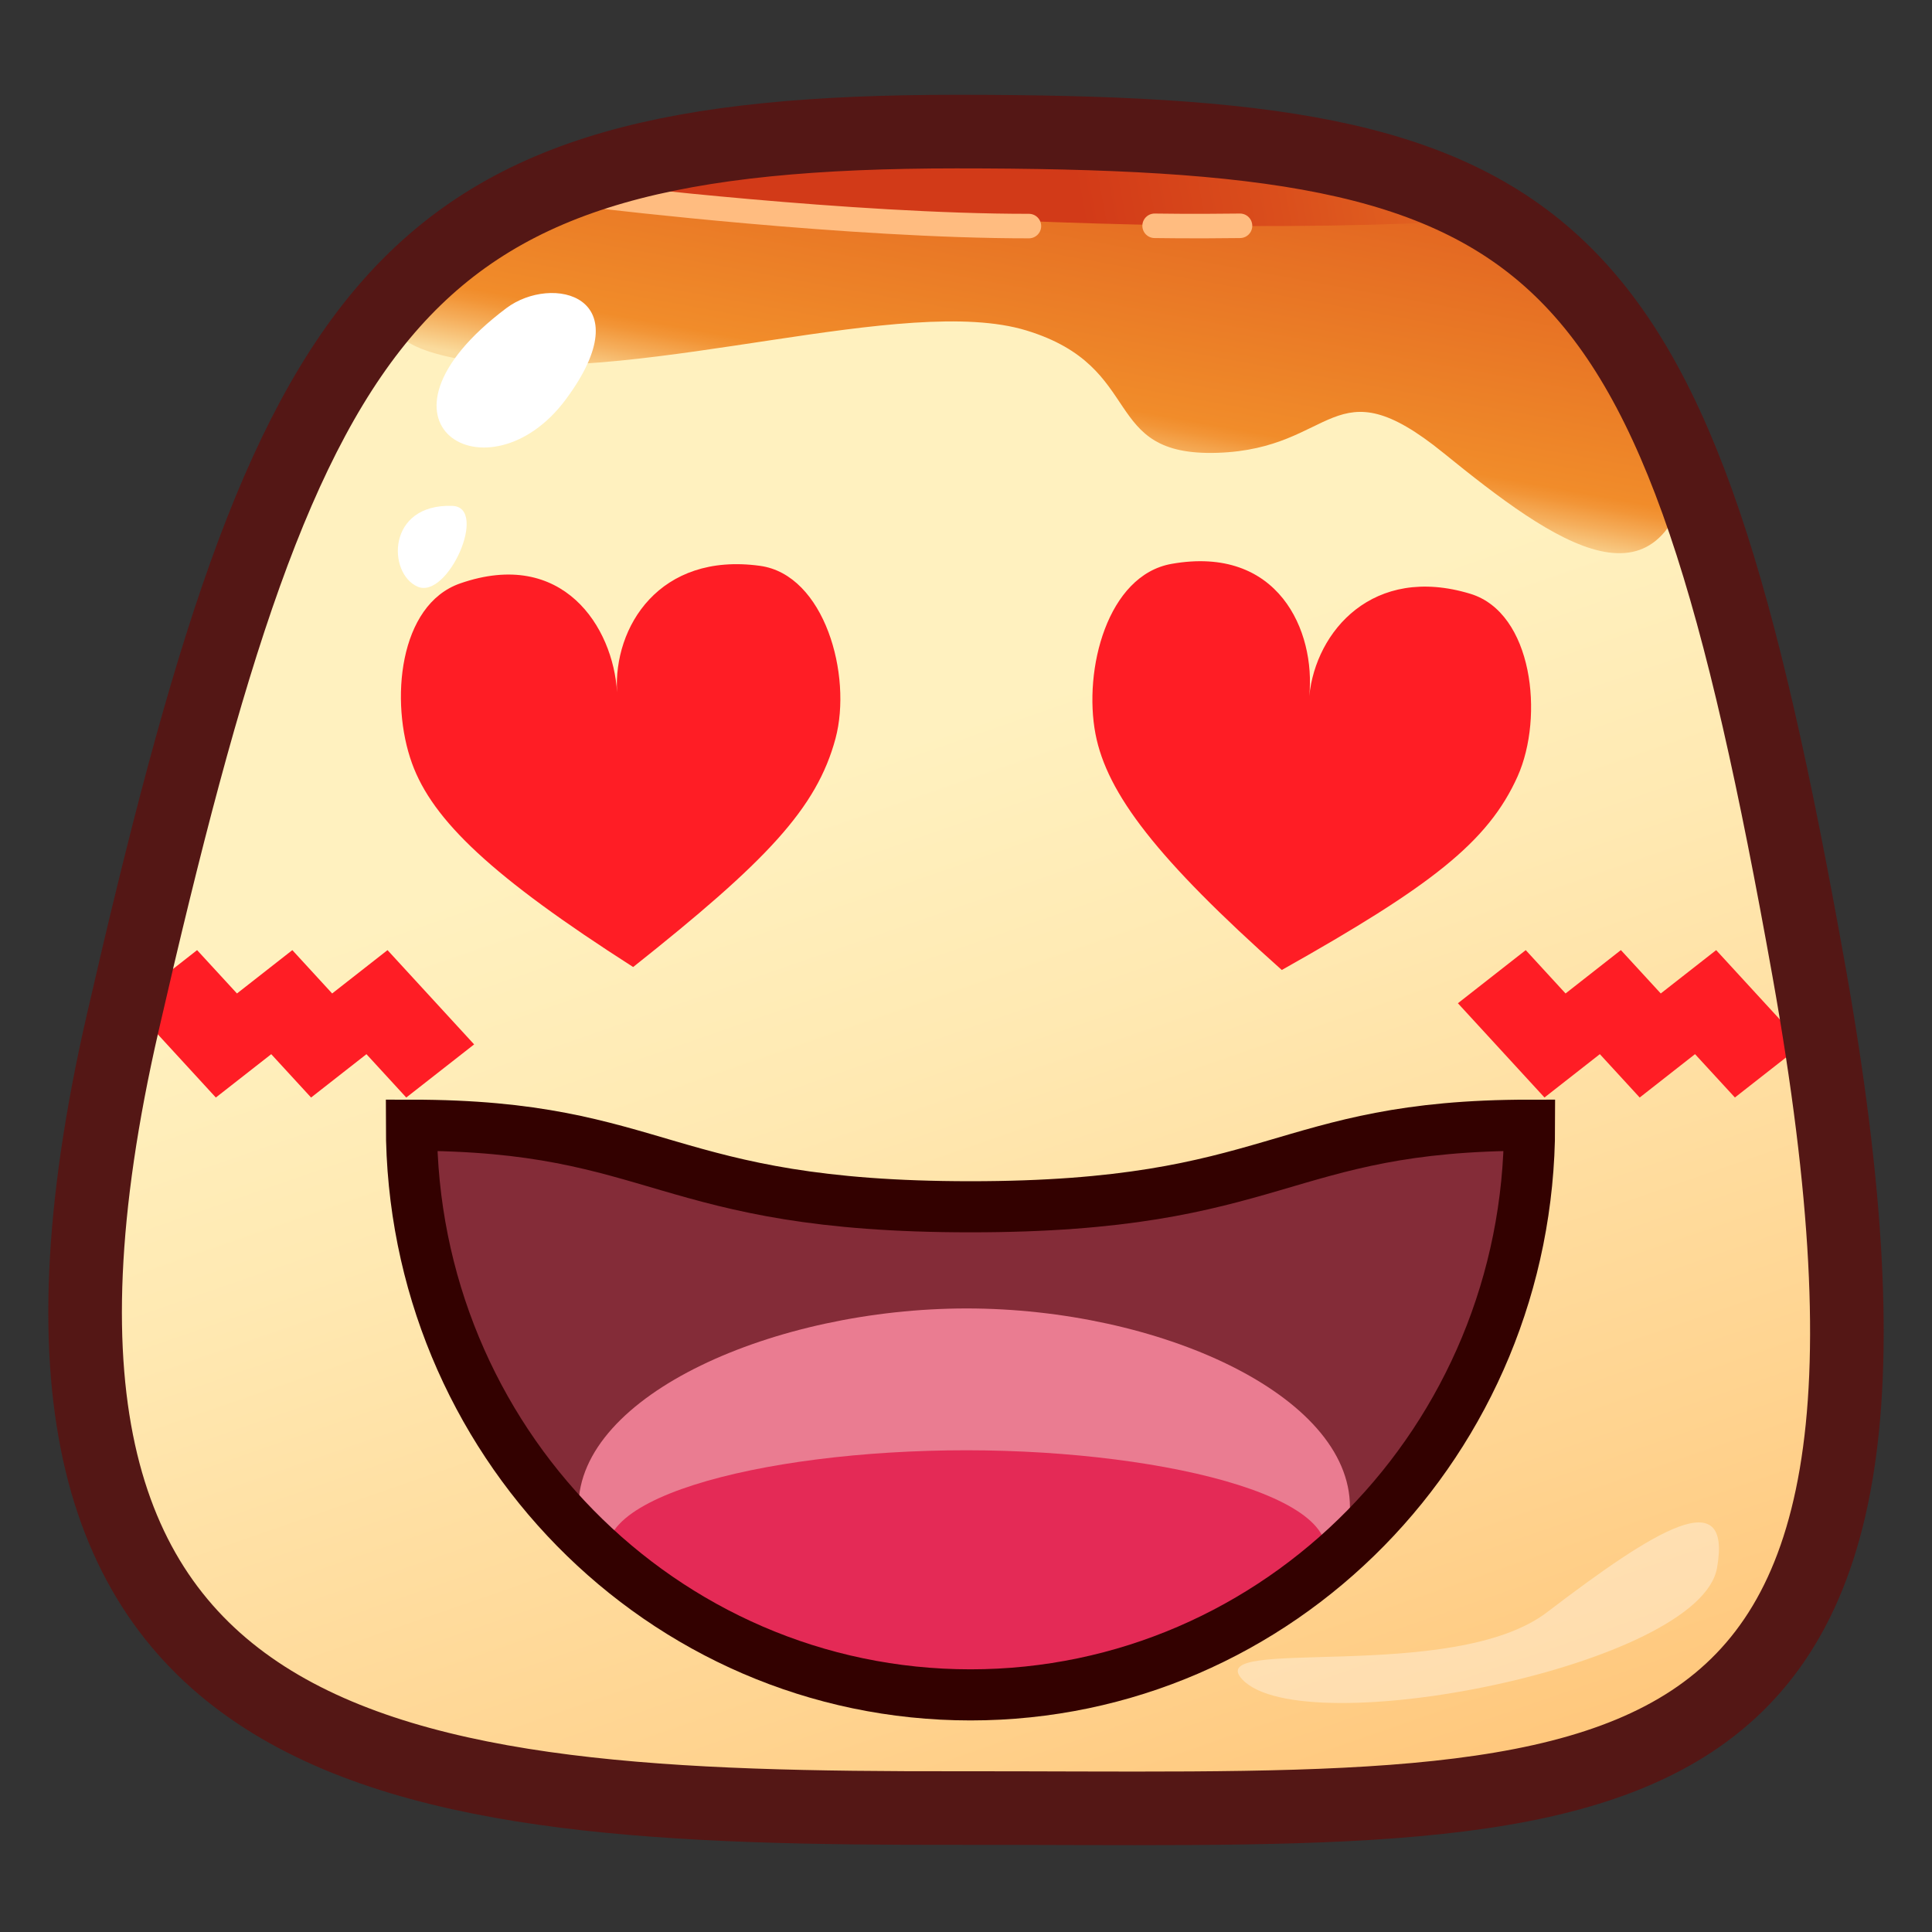 <?xml version="1.0" encoding="utf-8"?>
<!-- Generator: Adobe Illustrator 15.0.2, SVG Export Plug-In . SVG Version: 6.00 Build 0)  -->
<!DOCTYPE svg PUBLIC "-//W3C//DTD SVG 1.1//EN" "http://www.w3.org/Graphics/SVG/1.1/DTD/svg11.dtd">
<svg version="1.1" id="レイヤー_1" xmlns="http://www.w3.org/2000/svg" xmlns:xlink="http://www.w3.org/1999/xlink" x="0px"
	 y="0px" width="64px" height="64px" viewBox="0 0 64 64" style="enable-background:new 0 0 64 64;" xml:space="preserve">
<rect x="0" y="0" width="64" height="64" fill="#333333" stroke="none"/>
<g>
	<g>
		<linearGradient id="SVGID_1_" gradientUnits="userSpaceOnUse" x1="27.281" y1="25.396" x2="44.495" y2="75.071">
			<stop  offset="0" style="stop-color:#FFF1BF"/>
			<stop  offset="0.198" style="stop-color:#FFE9B2"/>
			<stop  offset="0.567" style="stop-color:#FFD38F"/>
			<stop  offset="1" style="stop-color:#FFB55F"/>
		</linearGradient>
		<path style="fill:url(#SVGID_1_);" d="M59.915,32.126c5.256,29.384-6.187,27.746-28.23,27.768
			c-18.562,0.021-33.334-1.126-27.621-26.008C9.644,9.581,13.123,4.359,31.685,4.359
			C51.842,4.359,55.47,7.274,59.915,32.126z"/>
		<linearGradient id="SVGID_2_" gradientUnits="userSpaceOnUse" x1="37.896" y1="-5.668" x2="34.063" y2="15.166">
			<stop  offset="0" style="stop-color:#D23A18"/>
			<stop  offset="0.265" style="stop-color:#DA4E1C"/>
			<stop  offset="0.807" style="stop-color:#ED8328"/>
			<stop  offset="0.897" style="stop-color:#F18C2A"/>
			<stop  offset="0.915" style="stop-color:#F29537"/>
			<stop  offset="0.947" style="stop-color:#F5AD5A"/>
			<stop  offset="0.991" style="stop-color:#F9D391"/>
			<stop  offset="1" style="stop-color:#FADB9D"/>
		</linearGradient>
		<path style="fill:url(#SVGID_2_);" d="M19.99,6.338C12.881,8.499,10.402,11.333,15.951,12
			S30,9.727,34,10.947S36.408,15.129,40.333,15s3.796-2.987,7.483,0.004
			s7.406,5.67,8.295,0S40.814,0.009,19.99,6.338z"/>
		<linearGradient id="SVGID_3_" gradientUnits="userSpaceOnUse" x1="35.644" y1="6.295" x2="59.561" y2="1.795">
			<stop  offset="0" style="stop-color:#D23A18"/>
			<stop  offset="0.265" style="stop-color:#DA4E1C"/>
			<stop  offset="0.807" style="stop-color:#ED8328"/>
			<stop  offset="0.897" style="stop-color:#F18C2A"/>
			<stop  offset="0.915" style="stop-color:#F29537"/>
			<stop  offset="0.947" style="stop-color:#F5AD5A"/>
			<stop  offset="0.991" style="stop-color:#F9D391"/>
			<stop  offset="1" style="stop-color:#FADB9D"/>
		</linearGradient>
		<path style="fill:url(#SVGID_3_);" d="M18.405,6.269c0,0,17.956,1.81,30.567,1.021
			C48.973,7.289,37.394,0.954,18.405,6.269z"/>
		
			<path style="fill:none;stroke:#FFBC80;stroke-width:0.812;stroke-linecap:round;stroke-linejoin:round;stroke-miterlimit:10;" d="
			M19.992,6.512c0,0,8.183,0.981,14.092,0.977"/>
		
			<path style="fill:none;stroke:#FFBC80;stroke-width:0.812;stroke-linecap:round;stroke-linejoin:round;stroke-miterlimit:10;" d="
			M38.248,7.48c0,0,1.235,0.021,2.829,0"/>
		<path style="fill:#FFFFFF;" d="M16.769,10.211c1.518-1.144,4.528-0.426,1.977,3.016
			S11.701,14.031,16.769,10.211z"/>
		<path style="fill:#FFFFFF;" d="M14.985,16.758c1.205,0.042-0.151,3.11-1.151,2.676
			S12.805,16.682,14.985,16.758z"/>
		<path style="opacity:0.35;fill:#FFFFFF;" d="M41.157,55.638C39.768,54.173,48.117,55.797,51.25,53.406
			c3.584-2.735,6.13-4.311,5.629-1.467
			C56.308,55.183,43.175,57.767,41.157,55.638z"/>
	</g>
	<g>
		<polygon style="fill:#FF1D25;" points="11.003,32.91 9.684,31.474 7.85,32.91 6.529,31.474 
			4.282,33.234 7.15,36.357 8.985,34.921 10.305,36.357 12.139,34.921 
			13.458,36.357 15.706,34.597 12.837,31.474 		"/>
		<polygon style="fill:#FF1D25;" points="59.718,34.596 56.85,31.474 55.015,32.91 
			53.694,31.473 51.861,32.91 50.542,31.474 48.295,33.234 51.163,36.356 
			52.997,34.92 54.317,36.357 56.15,34.92 57.471,36.356 		"/>
	</g>
	<path style="fill:none;stroke:#541715;stroke-width:2.438;stroke-miterlimit:10;" d="M59.915,32.126
		c5.256,29.384-6.187,27.746-28.23,27.768c-18.562,0.021-33.334-1.126-27.621-26.008
		C9.644,9.581,13.123,4.359,31.685,4.359C51.842,4.359,55.47,7.274,59.915,32.126z
		"/>
	<path style="fill:#842C38;" d="M50.668,37.274c0,10.42-8.29,18.871-18.519,18.871
		c-10.228,0-18.52-8.451-18.52-18.871c7.477-0.217,8.292,2.702,18.52,2.702
		C42.378,39.977,42.378,37.274,50.668,37.274z"/>
	<g>
		<g>
			<path style="fill:#EA7C91;" d="M32.023,43.344c-6.34,0-12.861,2.849-12.861,6.581
				c0,3.731,6.521,6.098,12.861,6.098c6.339,0,12.696-2.366,12.696-6.098
				C44.719,46.192,38.362,43.344,32.023,43.344z"/>
		</g>
		<path style="fill:#E42A56;" d="M32.023,48.042c-6.877-0.002-13.36,1.704-11.617,4.082
			c2.966,4.046,9.347,4.201,11.617,4.12c1.693,0.081,8.651-0.074,11.618-4.12
			C45.383,49.746,38.803,48.045,32.023,48.042z"/>
	</g>
	<path style="fill:none;stroke:#330100;stroke-width:1.693;stroke-miterlimit:10;" d="M50.668,37.274
		c0,10.42-8.29,18.871-18.519,18.871c-10.228,0-18.52-8.451-18.52-18.871
		c8.292,0,8.292,2.702,18.52,2.702C42.378,39.977,42.378,37.274,50.668,37.274z"/>
	<g>
		<path style="fill:#FF1D25;" d="M20.974,32.034c4.413-3.503,6.079-5.25,6.703-7.569
			c0.561-2.095-0.36-5.427-2.502-5.721C21.844,18.287,20.312,20.768,20.441,22.934
			c-0.128-2.166-1.799-4.787-5.194-3.609c-2.042,0.708-2.337,3.924-1.598,5.963
			C14.333,27.178,16.308,29.049,20.974,32.034z"/>
		<path style="fill:#FF1D25;" d="M42.461,32.132c4.913-2.763,6.831-4.225,7.813-6.417
			c0.883-1.981,0.5-5.417-1.568-6.045c-3.217-0.976-5.121,1.233-5.335,3.392
			c0.214-2.159-1.021-5.011-4.562-4.383c-2.127,0.378-2.928,3.506-2.519,5.638
			C36.67,26.289,38.325,28.449,42.461,32.132z"/>
	</g>
</g>
</svg>
